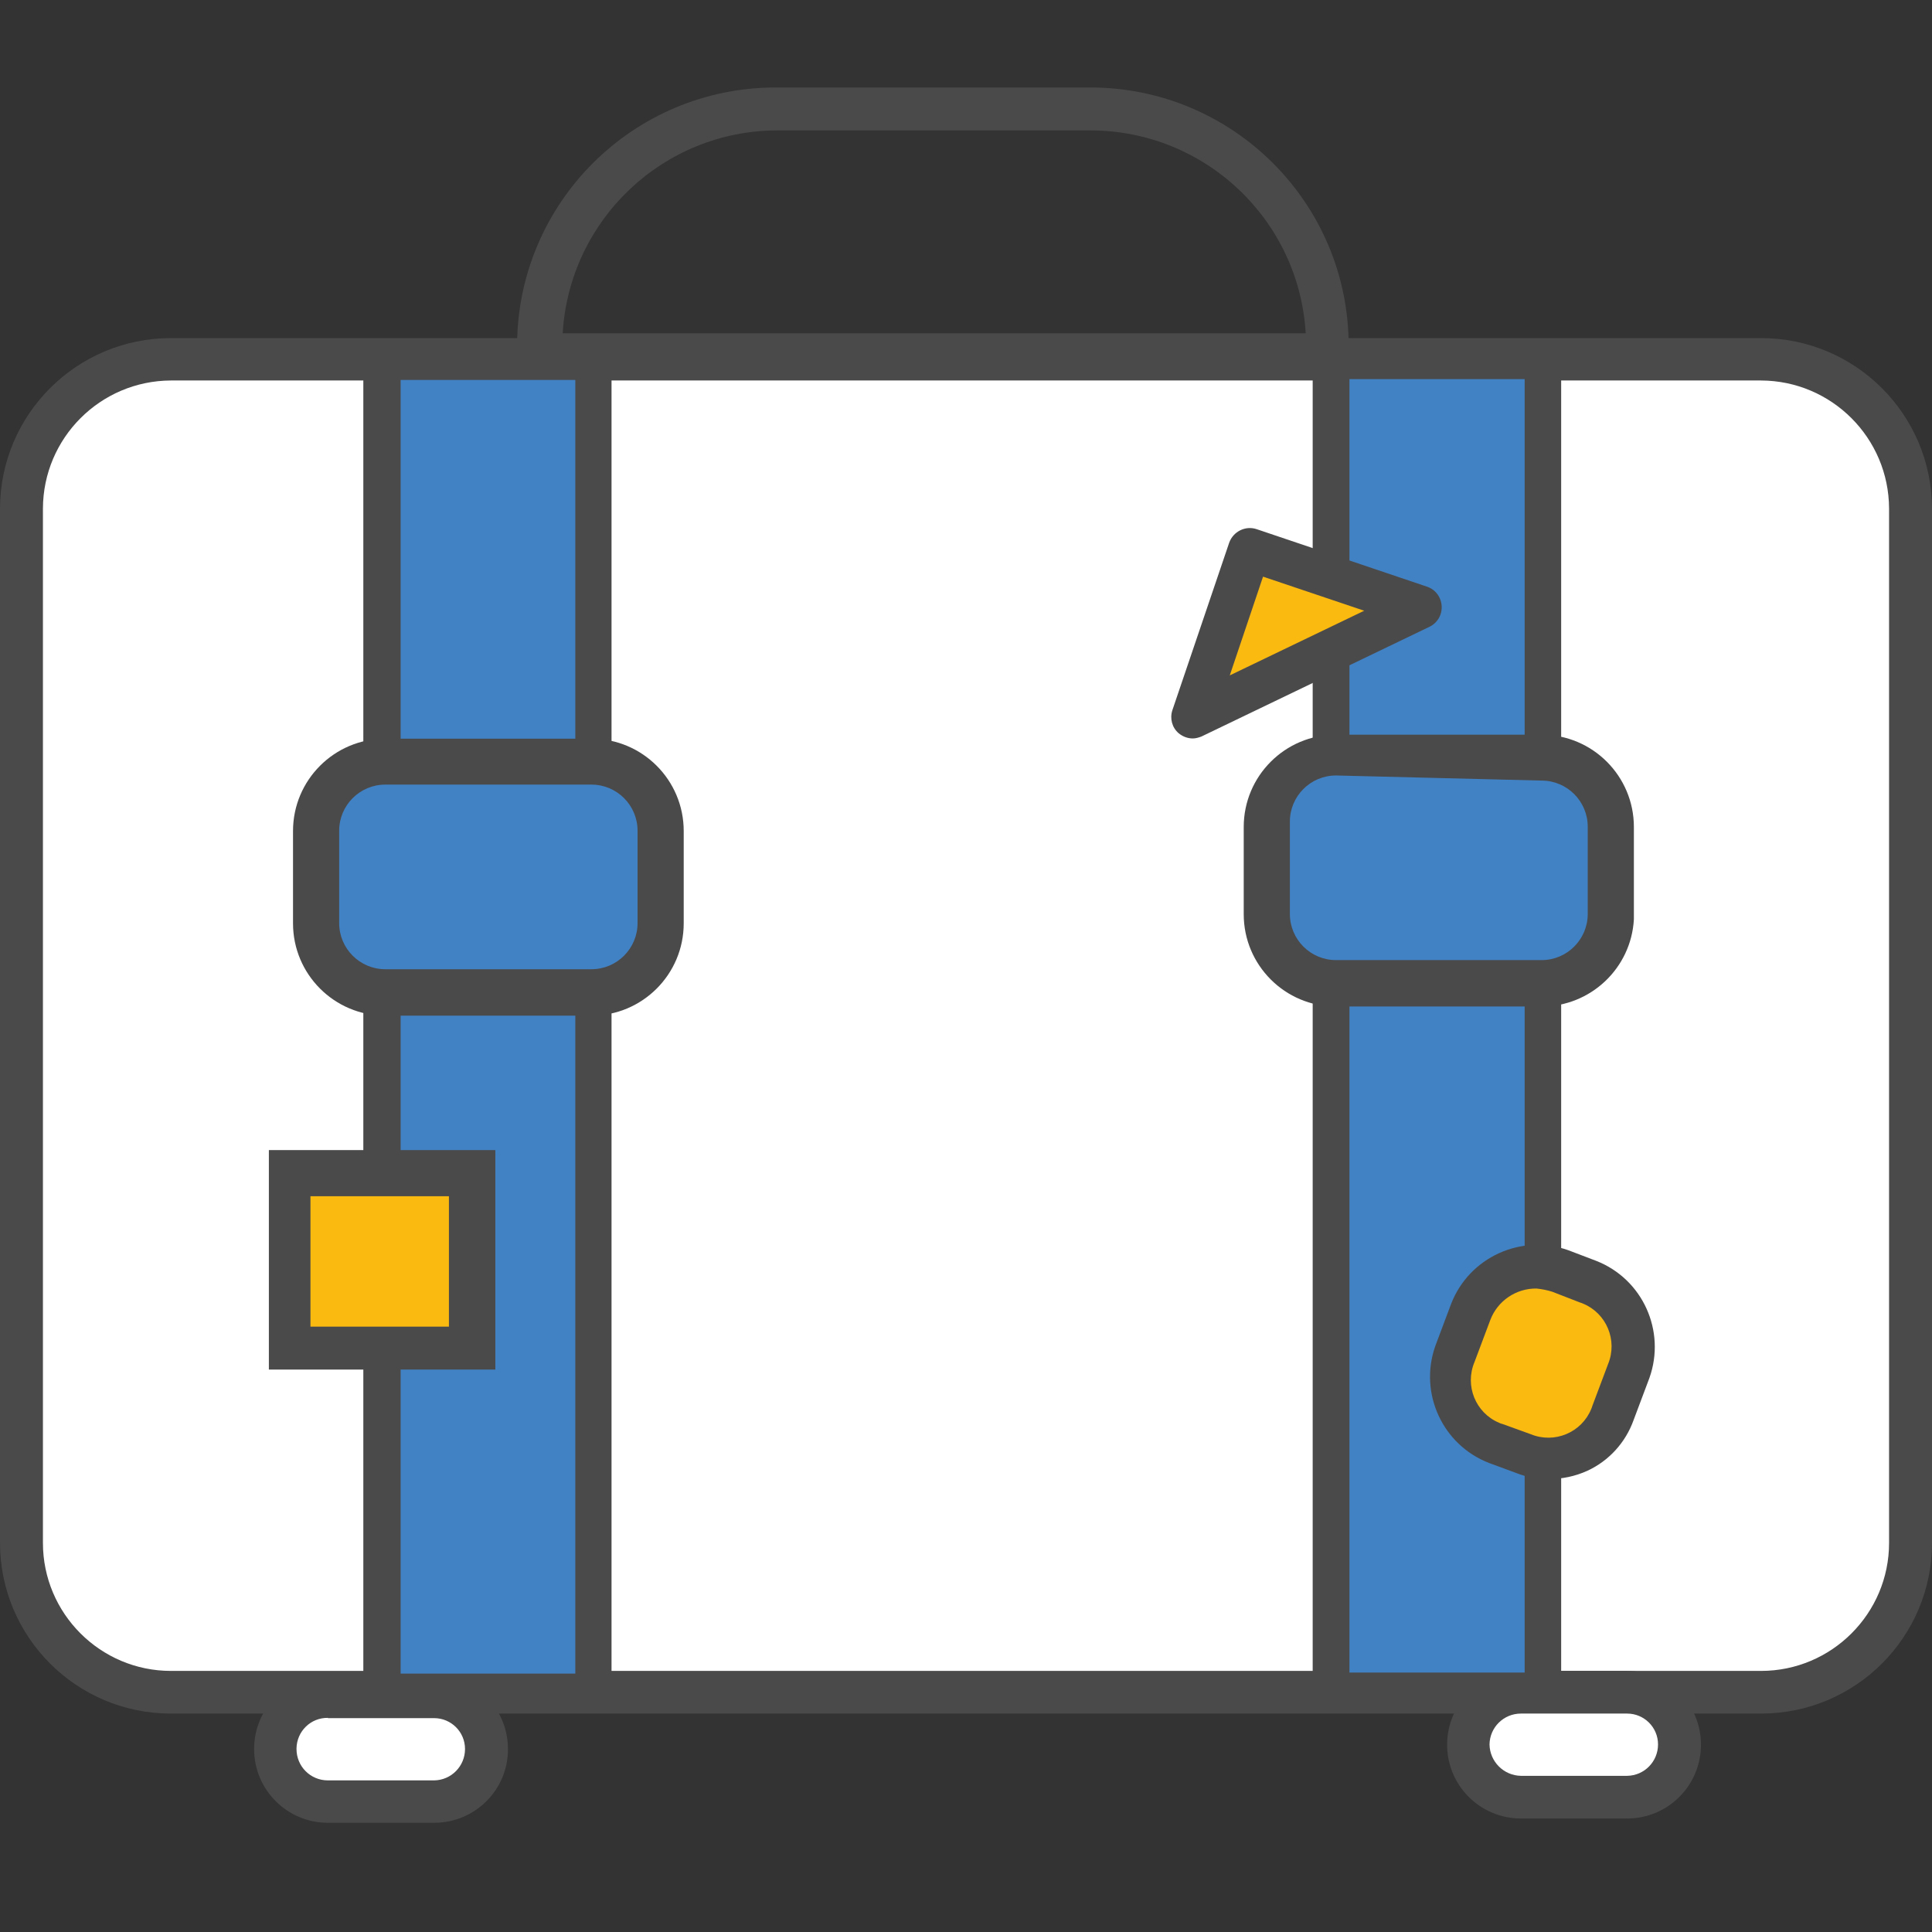 <?xml version="1.0" encoding="utf-8"?>
<!-- Generator: Adobe Illustrator 25.0.1, SVG Export Plug-In . SVG Version: 6.00 Build 0)  -->
<svg version="1.1" id="Layer_1" xmlns="http://www.w3.org/2000/svg" xmlns:xlink="http://www.w3.org/1999/xlink" x="0px" y="0px"
	 viewBox="0 0 72 72" style="enable-background:new 0 0 72 72;" xml:space="preserve">
<rect x="0" y="0" width="72" height="72" fill="#333333" stroke="none"/>
<style type="text/css">
	.st0{fill-rule:evenodd;clip-rule:evenodd;fill:#FFFFFF;}
	.st1{fill:#4B4A4B;}
	.st2{fill-rule:evenodd;clip-rule:evenodd;fill:#4182C4;}
	.st3{fill-rule:evenodd;clip-rule:evenodd;fill:#FBBA10;}
	.st4{fill:#FBBA10;}
</style>
<g id="Layer_2_2_">
	<g id="Layer_1-2_1_">
		<path class="st0" d="M6.37,13.38h59.26c3.07,0.01,5.56,2.49,5.58,5.56v38.55c-0.01,3.07-2.5,5.56-5.58,5.56H6.37
			c-3.07,0-5.57-2.49-5.58-5.56V18.95C0.81,15.88,3.3,13.39,6.37,13.38z"/>
		<path class="st1" d="M65.63,63.86H6.37C2.85,63.86,0,61.01,0,57.49c0,0,0,0,0,0V18.95c0.01-3.51,2.86-6.35,6.37-6.35h59.26
			c3.51,0,6.36,2.84,6.37,6.35v38.55C72,61.01,69.15,63.86,65.63,63.86L65.63,63.86z M6.37,14.18c-2.63,0.01-4.76,2.14-4.77,4.77
			v38.55c0,2.63,2.14,4.77,4.77,4.77c0,0,0,0,0,0h59.26c2.63,0,4.77-2.14,4.77-4.77c0,0,0,0,0,0V18.95
			c-0.01-2.63-2.14-4.76-4.77-4.77L6.37,14.18z"/>
		<path class="st0" d="M12.22,63.21h3.96c1.08,0.01,1.96,0.89,1.95,1.98c0,0.02,0,0.04,0,0.05l0,0c-0.04,1.05-0.89,1.89-1.95,1.89
			h-3.96c-1.03-0.04-1.86-0.86-1.89-1.89l0,0C10.3,64.16,11.14,63.26,12.22,63.21z"/>
		<path class="st1" d="M16.18,67.93h-3.96c-1.52,0-2.75-1.23-2.75-2.75c0-1.52,1.23-2.75,2.75-2.75h3.96c1.52,0,2.75,1.23,2.75,2.75
			C18.94,66.69,17.71,67.93,16.18,67.93z M12.22,64.02c-0.64-0.01-1.16,0.5-1.17,1.14c0,0.01,0,0.01,0,0.02
			c0,0.65,0.52,1.17,1.17,1.17l0,0h3.96c0.64-0.01,1.15-0.53,1.15-1.17c0-0.64-0.52-1.15-1.15-1.15H12.22z"/>
		<path class="st0" d="M56.68,63.05h3.96c1.08,0.01,1.95,0.88,1.96,1.96l0,0c-0.02,1.07-0.89,1.94-1.96,1.95h-3.96
			c-1.08,0-1.96-0.88-1.96-1.96l0,0c0.01-1.08,0.88-1.95,1.96-1.96L56.68,63.05z"/>
		<path class="st1" d="M60.64,67.77h-3.96c-1.52,0-2.75-1.23-2.75-2.75c0-1.52,1.23-2.75,2.75-2.75h3.96c1.52,0,2.75,1.23,2.75,2.75
			C63.39,66.54,62.16,67.77,60.64,67.77z M56.68,63.86c-0.64,0-1.16,0.51-1.17,1.15c0.01,0.64,0.53,1.16,1.17,1.17h3.96
			c0.64-0.01,1.15-0.53,1.15-1.17c0-0.64-0.52-1.15-1.15-1.15H56.68z"/>
		<polygon class="st2" points="14.24,13.38 22.12,13.38 22.12,63.05 14.24,63.05 14.24,13.38 		"/>
		<path class="st1" d="M22.79,63.74h-9.25V12.7h9.25V63.74z M14.93,62.37h6.51V14.16h-6.51V62.37z"/>
		<path class="st1" d="M50.26,14.02H19.27v-1.14c0.01-5.32,4.33-9.63,9.66-9.62c0.02,0,0.03,0,0.05,0h11.67
			c5.31,0.01,9.61,4.32,9.61,9.62V14.02z M20.99,12.42h27.67c-0.25-4.24-3.76-7.55-8.01-7.56H28.98c-4.25,0-7.76,3.32-8.01,7.56
			H20.99z"/>
		<polygon class="st2" points="49.6,13.38 57.49,13.38 57.49,63.02 49.6,63.02 49.6,13.38 		"/>
		<path class="st1" d="M58.18,63.71h-9.26V12.7h9.26V63.71z M50.29,62.33h6.53V14.13h-6.53V62.33z"/>
		<path class="st3" d="M58.16,47.35l1.03,0.38c1.34,0.5,2.03,1.99,1.53,3.34l-0.59,1.57c-0.51,1.34-2,2.02-3.34,1.52l-1.03-0.4
			c-1.33-0.51-2-1.99-1.52-3.32l0.59-1.57C55.33,47.53,56.82,46.85,58.16,47.35z"/>
		<path class="st1" d="M57.71,55.12c-0.41,0-0.81-0.07-1.19-0.22l-1.03-0.38c-1.73-0.67-2.62-2.6-2-4.36l0.59-1.57
			c0.67-1.73,2.6-2.62,4.36-2l1.05,0.4c1.73,0.68,2.6,2.61,1.98,4.36l-0.59,1.57c-0.3,0.84-0.92,1.52-1.72,1.89
			C58.7,55.02,58.21,55.12,57.71,55.12z M57.26,48.02c-0.76-0.01-1.45,0.46-1.72,1.17l-0.59,1.57c-0.37,0.88,0.04,1.89,0.91,2.26
			c0.04,0.02,0.09,0.04,0.14,0.05l1.05,0.38c0.88,0.36,1.89-0.06,2.25-0.94c0.02-0.04,0.03-0.08,0.04-0.11l0.59-1.57
			c0.36-0.88-0.06-1.89-0.94-2.25c-0.04-0.02-0.08-0.03-0.11-0.04l-1.03-0.4C57.66,48.08,57.46,48.04,57.26,48.02z"/>
		<polygon class="st3" points="10.81,43.72 17.66,43.72 17.66,50.23 10.81,50.23 10.81,43.72 		"/>
		<path class="st1" d="M18.46,51.04h-8.44v-8.18h8.44V51.04z M11.57,49.44h5.16v-4.86h-5.16V49.44z"/>
		<path class="st2" d="M14.36,28.48h7.68c1.42,0.01,2.57,1.16,2.58,2.58v3.44c0,1.43-1.16,2.58-2.58,2.58h-7.68
			c-1.43,0-2.58-1.16-2.58-2.58v-3.44C11.79,29.64,12.94,28.49,14.36,28.48z"/>
		<path class="st1" d="M22.04,37.85h-7.68c-1.9,0-3.44-1.54-3.44-3.44v-3.44c0-1.9,1.54-3.44,3.44-3.44h7.68
			c1.9,0,3.44,1.54,3.44,3.44v3.44C25.48,36.31,23.94,37.85,22.04,37.85z M14.36,29.24c-0.95,0-1.72,0.77-1.72,1.72v3.44
			c0,0.95,0.77,1.72,1.72,1.72h7.68c0.95,0,1.72-0.77,1.72-1.72v-3.44c0-0.95-0.77-1.72-1.72-1.72H14.36z"/>
		<path class="st2" d="M49.79,28.14h7.66c1.44,0,2.6,1.16,2.6,2.6c0,0.02,0,0.05,0,0.07v3.44c-0.01,1.43-1.17,2.58-2.6,2.58h-7.66
			c-1.43,0-2.58-1.16-2.58-2.58v-3.44c0-1.43,1.16-2.58,2.58-2.58V28.14z"/>
		<path class="st1" d="M57.45,37.51h-7.66c-1.9,0-3.44-1.54-3.44-3.44v-3.25c0-1.9,1.54-3.44,3.44-3.44h7.66
			c1.9,0,3.44,1.54,3.44,3.44v3.44C60.79,36.08,59.28,37.51,57.45,37.51z M49.79,28.9c-0.95,0-1.72,0.77-1.72,1.72v3.44
			c0,0.95,0.77,1.72,1.72,1.72h7.66c0.95,0,1.72-0.77,1.72-1.72v-3.25c0-0.95-0.77-1.72-1.72-1.72L49.79,28.9z"/>
		<polygon class="st4" points="52.94,22.63 44.45,26.73 46.57,20.48 52.94,22.63 		"/>
		<path class="st1" d="M44.45,27.52c-0.19,0-0.37-0.07-0.52-0.19c-0.25-0.21-0.34-0.55-0.24-0.86l2.12-6.25
			c0.15-0.41,0.6-0.64,1.02-0.5l6.37,2.15c0.42,0.15,0.63,0.62,0.48,1.04c-0.07,0.19-0.21,0.35-0.39,0.44l-8.52,4.1
			C44.66,27.49,44.56,27.52,44.45,27.52z M47.07,21.49l-1.24,3.68l5.01-2.41L47.07,21.49z"/>
	</g>
</g>
</svg>
